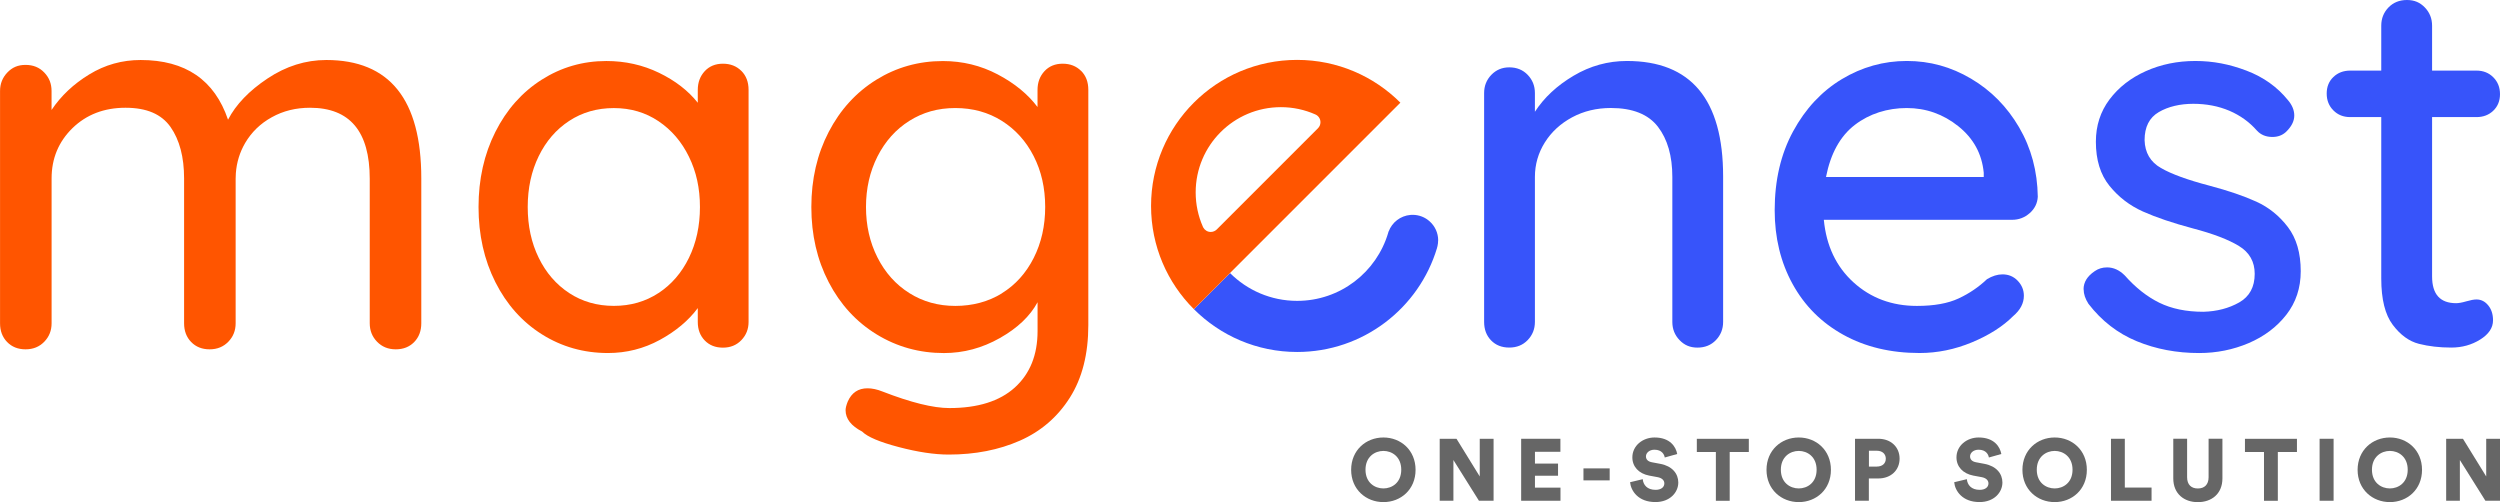 <?xml version="1.0" encoding="UTF-8"?>
<svg id="Layer_1" data-name="Layer 1" xmlns="http://www.w3.org/2000/svg" viewBox="0 0 623.62 125.26">
  <defs>
    <style>
      .cls-1 {
        fill: #666;
      }

      .cls-1, .cls-2, .cls-3 {
        stroke-width: 0px;
      }

      .cls-2 {
        fill: #f50;
      }

      .cls-3 {
        fill: #3754fa;
      }
    </style>
  </defs>
  <path class="cls-2" d="m184.93,17.68c1.2,1.2,1.8,2.78,1.8,4.74v57.89c0,1.78-.6,3.29-1.8,4.54-1.2,1.25-2.73,1.87-4.6,1.87s-3.38-.6-4.54-1.8c-1.16-1.2-1.73-2.73-1.73-4.6v-3.47c-2.31,3.11-5.47,5.76-9.47,7.94-4,2.18-8.32,3.27-12.94,3.27-6.05,0-11.54-1.56-16.48-4.67-4.93-3.11-8.8-7.45-11.6-13.01-2.8-5.56-4.2-11.81-4.2-18.74s1.4-13.18,4.2-18.74c2.8-5.56,6.64-9.89,11.54-13.01,4.89-3.11,10.27-4.67,16.14-4.67,4.71,0,9.09.98,13.14,2.94,4.05,1.96,7.27,4.45,9.67,7.47v-3.2c0-1.87.58-3.42,1.73-4.67,1.15-1.24,2.67-1.87,4.54-1.87s3.4.6,4.6,1.8Zm-20.67,55.43c3.24-2.13,5.78-5.07,7.6-8.8,1.82-3.74,2.74-7.96,2.74-12.67s-.91-8.8-2.74-12.54c-1.82-3.74-4.36-6.69-7.6-8.87-3.25-2.18-6.96-3.27-11.14-3.27s-7.89,1.07-11.14,3.2c-3.25,2.13-5.78,5.07-7.6,8.8-1.82,3.73-2.74,7.96-2.74,12.67s.91,8.94,2.74,12.67c1.82,3.74,4.36,6.67,7.6,8.8,3.25,2.13,6.96,3.2,11.14,3.2s7.89-1.07,11.14-3.2Z"/>
  <path class="cls-2" d="m269.68,17.67c1.2,1.2,1.8,2.78,1.8,4.74v58.69c0,7.21-1.53,13.23-4.6,18.08-3.07,4.85-7.23,8.43-12.47,10.74-5.25,2.31-11.16,3.47-17.74,3.47-3.56,0-7.72-.62-12.47-1.87-4.76-1.25-7.8-2.53-9.14-3.87-2.76-1.42-4.13-3.2-4.13-5.33,0-.54.18-1.25.53-2.13.98-2.23,2.62-3.33,4.94-3.33,1.15,0,2.4.27,3.73.8,7.11,2.76,12.67,4.13,16.68,4.13,7.11,0,12.56-1.71,16.34-5.13,3.78-3.43,5.67-8.12,5.67-14.07v-7.2c-1.87,3.47-5,6.45-9.41,8.94-4.4,2.49-9.05,3.74-13.94,3.74-6.14,0-11.74-1.56-16.81-4.67-5.07-3.11-9.05-7.45-11.94-13.01-2.89-5.56-4.33-11.81-4.33-18.74s1.44-13.18,4.33-18.74c2.89-5.56,6.85-9.89,11.87-13.01,5.02-3.11,10.56-4.67,16.61-4.67,4.89,0,9.45,1.11,13.67,3.33,4.22,2.22,7.54,4.94,9.94,8.14v-4.27c0-1.87.58-3.42,1.73-4.67,1.15-1.24,2.67-1.87,4.54-1.87s3.4.6,4.6,1.8Zm-19.77,55.49c3.38-2.09,6.02-5.02,7.94-8.8,1.91-3.78,2.87-8.02,2.87-12.74s-.96-8.94-2.87-12.67c-1.91-3.74-4.56-6.67-7.94-8.8-3.38-2.13-7.25-3.2-11.61-3.2s-8.09,1.07-11.47,3.2c-3.38,2.13-6.02,5.09-7.94,8.87-1.91,3.78-2.87,7.98-2.87,12.61s.95,8.83,2.87,12.61c1.91,3.78,4.56,6.74,7.94,8.87,3.38,2.13,7.2,3.2,11.47,3.2s8.23-1.04,11.61-3.13Z"/>
  <path class="cls-3" d="m429.83,44.02v36.28c0,1.78-.6,3.29-1.8,4.54-1.2,1.25-2.74,1.87-4.6,1.87s-3.27-.62-4.47-1.87c-1.2-1.24-1.8-2.76-1.8-4.54v-36.15c0-5.25-1.2-9.42-3.6-12.54-2.4-3.11-6.32-4.67-11.74-4.67-3.56,0-6.78.78-9.67,2.33-2.89,1.56-5.16,3.65-6.8,6.27-1.64,2.62-2.47,5.49-2.47,8.6v36.15c0,1.78-.6,3.29-1.8,4.54-1.2,1.25-2.73,1.87-4.6,1.87s-3.38-.6-4.54-1.8c-1.16-1.2-1.73-2.73-1.73-4.6V23.21c0-1.78.6-3.29,1.8-4.54,1.2-1.24,2.69-1.87,4.47-1.87,1.87,0,3.4.62,4.6,1.87,1.2,1.25,1.8,2.76,1.8,4.54v4.67c2.31-3.56,5.54-6.56,9.67-9,4.13-2.45,8.56-3.67,13.27-3.67,16.01,0,24.01,9.6,24.01,28.81Z"/>
  <path class="cls-3" d="m506.31,53.16c-1.25,1.11-2.71,1.67-4.4,1.67h-46.96c.62,6.49,3.09,11.69,7.41,15.61,4.31,3.91,9.58,5.87,15.81,5.87,4.27,0,7.74-.62,10.41-1.87,2.67-1.24,5.02-2.85,7.07-4.8,1.33-.8,2.62-1.2,3.87-1.2,1.51,0,2.78.53,3.8,1.6,1.02,1.07,1.53,2.31,1.53,3.74,0,1.87-.89,3.56-2.67,5.07-2.58,2.58-6,4.76-10.27,6.54-4.27,1.78-8.63,2.67-13.07,2.67-7.2,0-13.54-1.51-19.01-4.54-5.47-3.02-9.69-7.25-12.67-12.67-2.98-5.42-4.47-11.56-4.47-18.41,0-7.47,1.53-14.03,4.6-19.68,3.07-5.65,7.11-9.98,12.14-13.01,5.02-3.02,10.43-4.54,16.21-4.54s11.03,1.47,16.01,4.4c4.98,2.94,8.98,6.98,12,12.14,3.02,5.16,4.58,10.94,4.67,17.34-.09,1.6-.76,2.96-2,4.07Zm-43.62-22.01c-3.65,2.8-6.05,7.14-7.2,13.01h39.35v-1.07c-.45-4.71-2.56-8.58-6.34-11.6-3.78-3.02-8.07-4.54-12.87-4.54s-9.29,1.4-12.94,4.2Z"/>
  <path class="cls-3" d="m519.74,72.17c0-1.78.93-3.29,2.8-4.54.89-.62,1.91-.93,3.07-.93,1.6,0,3.07.67,4.4,2,2.67,3.02,5.54,5.29,8.6,6.8,3.07,1.51,6.74,2.27,11.01,2.27,3.38-.09,6.36-.87,8.94-2.33,2.58-1.47,3.87-3.85,3.87-7.14,0-3.02-1.31-5.34-3.93-6.94-2.62-1.6-6.47-3.07-11.54-4.4-4.98-1.33-9.12-2.73-12.41-4.2-3.29-1.47-6.07-3.6-8.34-6.4-2.27-2.8-3.4-6.47-3.4-11.01,0-4,1.13-7.51,3.4-10.54,2.27-3.02,5.29-5.38,9.07-7.07,3.78-1.69,7.89-2.53,12.34-2.53s8.51.8,12.74,2.4c4.22,1.6,7.67,4.05,10.34,7.34,1.07,1.25,1.6,2.53,1.6,3.87,0,1.42-.71,2.8-2.13,4.14-.89.8-2,1.2-3.33,1.2-1.6,0-2.89-.53-3.87-1.6-1.87-2.13-4.16-3.78-6.87-4.94-2.71-1.15-5.72-1.73-9-1.73s-6.25.69-8.6,2.07c-2.36,1.38-3.54,3.71-3.54,7,.09,3.11,1.44,5.43,4.07,6.94,2.62,1.51,6.65,2.98,12.07,4.4,4.71,1.25,8.62,2.58,11.74,4,3.11,1.42,5.74,3.54,7.87,6.34,2.13,2.8,3.2,6.47,3.2,11.01,0,4.18-1.2,7.8-3.6,10.87-2.4,3.07-5.54,5.42-9.4,7.07-3.87,1.64-7.98,2.47-12.34,2.47-5.6,0-10.78-.98-15.54-2.94-4.76-1.96-8.78-5.07-12.07-9.34-.8-1.24-1.2-2.44-1.2-3.6Z"/>
  <path class="cls-3" d="m606.68,29.21v39.75c0,4.45,2,6.67,6,6.67.62,0,1.47-.15,2.53-.46,1.07-.31,1.91-.47,2.54-.47,1.15,0,2.13.49,2.93,1.47.8.98,1.2,2.22,1.2,3.73,0,1.87-1.07,3.47-3.2,4.8-2.13,1.33-4.54,2-7.2,2-2.94,0-5.63-.31-8.07-.93-2.45-.62-4.63-2.2-6.54-4.74-1.91-2.53-2.87-6.38-2.87-11.54V29.21h-7.74c-1.69,0-3.09-.55-4.2-1.67-1.11-1.11-1.67-2.51-1.67-4.2s.55-3.07,1.67-4.13c1.11-1.07,2.51-1.6,4.2-1.6h7.74V6.4c0-1.78.6-3.29,1.8-4.54C597.01.62,598.54,0,600.41,0s3.27.62,4.47,1.87c1.2,1.25,1.8,2.76,1.8,4.54v11.2h11.07c1.69,0,3.09.56,4.2,1.67,1.11,1.11,1.67,2.51,1.67,4.2s-.56,3.07-1.67,4.13c-1.11,1.07-2.51,1.6-4.2,1.6h-11.07Z"/>
  <path class="cls-2" d="m81.38,14.97c-5.14,0-10.02,1.53-14.63,4.6-4.6,3.06-7.9,6.49-9.87,10.29-3.36-9.92-10.62-14.89-21.8-14.89-4.62,0-8.88,1.19-12.81,3.59-3.92,2.39-7.06,5.35-9.41,8.87v-4.74c0-1.81-.6-3.34-1.82-4.6-1.22-1.28-2.77-1.9-4.67-1.9s-3.32.62-4.54,1.9c-1.2,1.26-1.82,2.79-1.82,4.6v57.96c0,1.88.58,3.45,1.77,4.67,1.17,1.2,2.7,1.82,4.6,1.82s3.45-.64,4.67-1.9c1.22-1.26,1.82-2.79,1.82-4.6v-36.16c0-4.96,1.75-9.14,5.22-12.53,3.48-3.37,7.88-5.07,13.21-5.07s8.98,1.61,11.24,4.8c2.24,3.21,3.38,7.48,3.38,12.81v36.16c0,1.88.58,3.45,1.77,4.67,1.17,1.2,2.7,1.82,4.6,1.82s3.45-.64,4.67-1.9c1.22-1.26,1.82-2.79,1.82-4.6v-36.03c0-.47.02-.93.05-1.39.2-2.72.97-5.22,2.32-7.55,1.59-2.7,3.79-4.85,6.64-6.42,2.85-1.59,6.02-2.37,9.54-2.37,9.94,0,14.9,5.91,14.9,17.73v36.03c0,1.81.6,3.34,1.82,4.6,1.22,1.26,2.77,1.9,4.67,1.9s3.43-.62,4.6-1.82c1.19-1.22,1.77-2.79,1.77-4.67v-36.16c0-19.68-7.9-29.52-23.7-29.52Z"/>
  <path class="cls-3" d="m358.74,59.97c0,.49-.06.96-.16,1.42-.03.15-.08.3-.12.45,0,.01,0,.02,0,.03-4.5,15-18.42,25.93-34.89,25.93-10.06,0-19.16-4.08-25.75-10.67l9.01-9.01c4.29,4.28,10.2,6.93,16.74,6.93,10.75,0,19.82-7.17,22.71-16.98.03-.11.06-.21.08-.32h.03c.84-2.27,2.94-3.93,5.46-4.14.17,0,.34-.02.52-.02,1.64,0,3.14.62,4.26,1.64,1.3,1.16,2.12,2.86,2.12,4.74Z"/>
  <g>
    <path class="cls-1" d="m345.09,109.13c4.34,0,8.02,3.16,8.02,8.07s-3.68,8.05-8.02,8.05-8.05-3.16-8.05-8.05,3.69-8.07,8.05-8.07Zm0,12.71c2.14,0,4.45-1.44,4.45-4.67s-2.31-4.69-4.45-4.69-4.47,1.46-4.47,4.69,2.31,4.67,4.47,4.67Z"/>
    <path class="cls-1" d="m368.92,124.91l-6.37-10.16v10.16h-3.42v-15.46h4.19l5.8,9.4v-9.4h3.45v15.46h-3.64Z"/>
    <path class="cls-1" d="m379.45,124.91v-15.46h9.79v3.25h-6.35v2.94h5.76v3.03h-5.76v2.97h6.37v3.27h-9.81Z"/>
    <path class="cls-1" d="m394.99,119.83v-2.99h6.54v2.99h-6.54Z"/>
    <path class="cls-1" d="m415.27,114.12c-.11-.72-.7-1.94-2.57-1.94-1.29,0-2.12.81-2.12,1.66,0,.74.46,1.29,1.53,1.48l2.07.39c2.94.55,4.47,2.44,4.47,4.65,0,2.42-2.03,4.88-5.71,4.88-4.27,0-6.11-2.77-6.32-4.95l3.16-.76c.13,1.42,1.09,2.66,3.21,2.66,1.35,0,2.18-.65,2.18-1.61,0-.79-.63-1.35-1.66-1.55l-2.11-.39c-2.62-.5-4.21-2.25-4.21-4.54,0-2.92,2.57-4.97,5.54-4.97,3.86,0,5.32,2.31,5.65,4.12l-3.1.87Z"/>
    <path class="cls-1" d="m431.47,112.75v12.17h-3.45v-12.17h-4.75v-3.29h12.97v3.29h-4.78Z"/>
    <path class="cls-1" d="m448.7,109.13c4.34,0,8.02,3.16,8.02,8.07s-3.68,8.05-8.02,8.05-8.05-3.16-8.05-8.05,3.69-8.07,8.05-8.07Zm0,12.71c2.14,0,4.45-1.44,4.45-4.67s-2.31-4.69-4.45-4.69-4.47,1.46-4.47,4.69,2.31,4.67,4.47,4.67Z"/>
    <path class="cls-1" d="m466.18,119.35v5.56h-3.45v-15.46h5.82c3.14,0,5.3,2.07,5.3,4.95s-2.16,4.95-5.3,4.95h-2.38Zm2.03-2.97c1.31,0,2.2-.76,2.2-1.96s-.89-1.98-2.2-1.98h-2.01v3.95h2.01Z"/>
    <path class="cls-1" d="m496.12,114.12c-.11-.72-.7-1.94-2.57-1.94-1.29,0-2.12.81-2.12,1.66,0,.74.46,1.29,1.53,1.48l2.07.39c2.94.55,4.47,2.44,4.47,4.65,0,2.42-2.03,4.88-5.71,4.88-4.27,0-6.11-2.77-6.32-4.95l3.16-.76c.13,1.42,1.09,2.66,3.21,2.66,1.35,0,2.18-.65,2.18-1.61,0-.79-.63-1.35-1.66-1.55l-2.11-.39c-2.62-.5-4.21-2.25-4.21-4.54,0-2.92,2.57-4.97,5.54-4.97,3.86,0,5.32,2.31,5.65,4.12l-3.1.87Z"/>
    <path class="cls-1" d="m512.54,109.13c4.34,0,8.02,3.16,8.02,8.07s-3.68,8.05-8.02,8.05-8.05-3.16-8.05-8.05,3.69-8.07,8.05-8.07Zm0,12.71c2.14,0,4.45-1.44,4.45-4.67s-2.31-4.69-4.45-4.69-4.47,1.46-4.47,4.69,2.31,4.67,4.47,4.67Z"/>
    <path class="cls-1" d="m526.58,124.91v-15.46h3.45v12.17h6.67v3.29h-10.12Z"/>
    <path class="cls-1" d="m542.12,119.33v-9.88h3.45v9.59c0,1.88,1.05,2.81,2.68,2.81s2.68-.94,2.68-2.81v-9.59h3.45v9.88c0,3.88-2.73,5.93-6.13,5.93s-6.13-2.05-6.13-5.93Z"/>
    <path class="cls-1" d="m568.2,112.75v12.17h-3.45v-12.17h-4.75v-3.29h12.97v3.29h-4.78Z"/>
    <path class="cls-1" d="m578.62,124.91v-15.46h3.49v15.46h-3.49Z"/>
    <path class="cls-1" d="m596.15,109.13c4.34,0,8.02,3.16,8.02,8.07s-3.68,8.05-8.02,8.05-8.05-3.16-8.05-8.05,3.69-8.07,8.05-8.07Zm0,12.71c2.14,0,4.45-1.44,4.45-4.67s-2.31-4.69-4.45-4.69-4.47,1.46-4.47,4.69,2.31,4.67,4.47,4.67Z"/>
    <path class="cls-1" d="m619.98,124.91l-6.37-10.16v10.16h-3.42v-15.46h4.19l5.8,9.4v-9.4h3.45v15.46h-3.64Z"/>
  </g>
  <path class="cls-2" d="m349.32,25.61c-6.59-6.59-15.7-10.67-25.76-10.67-20.12,0-36.43,16.31-36.43,36.43,0,10.06,4.08,19.17,10.68,25.75l9.01-9.01,42.5-42.5Zm-47.31,32.25c-.8,0-1.5-.45-1.86-1.11-.04-.07-.07-.14-.1-.21-1.15-2.61-1.79-5.51-1.79-8.55,0-11.74,9.52-21.26,21.26-21.26,3.05,0,5.96.65,8.58,1.81.76.32,1.29,1.07,1.29,1.95,0,.59-.24,1.11-.62,1.5l-25.25,25.25c-.39.38-.92.62-1.51.62Z"/>
</svg>